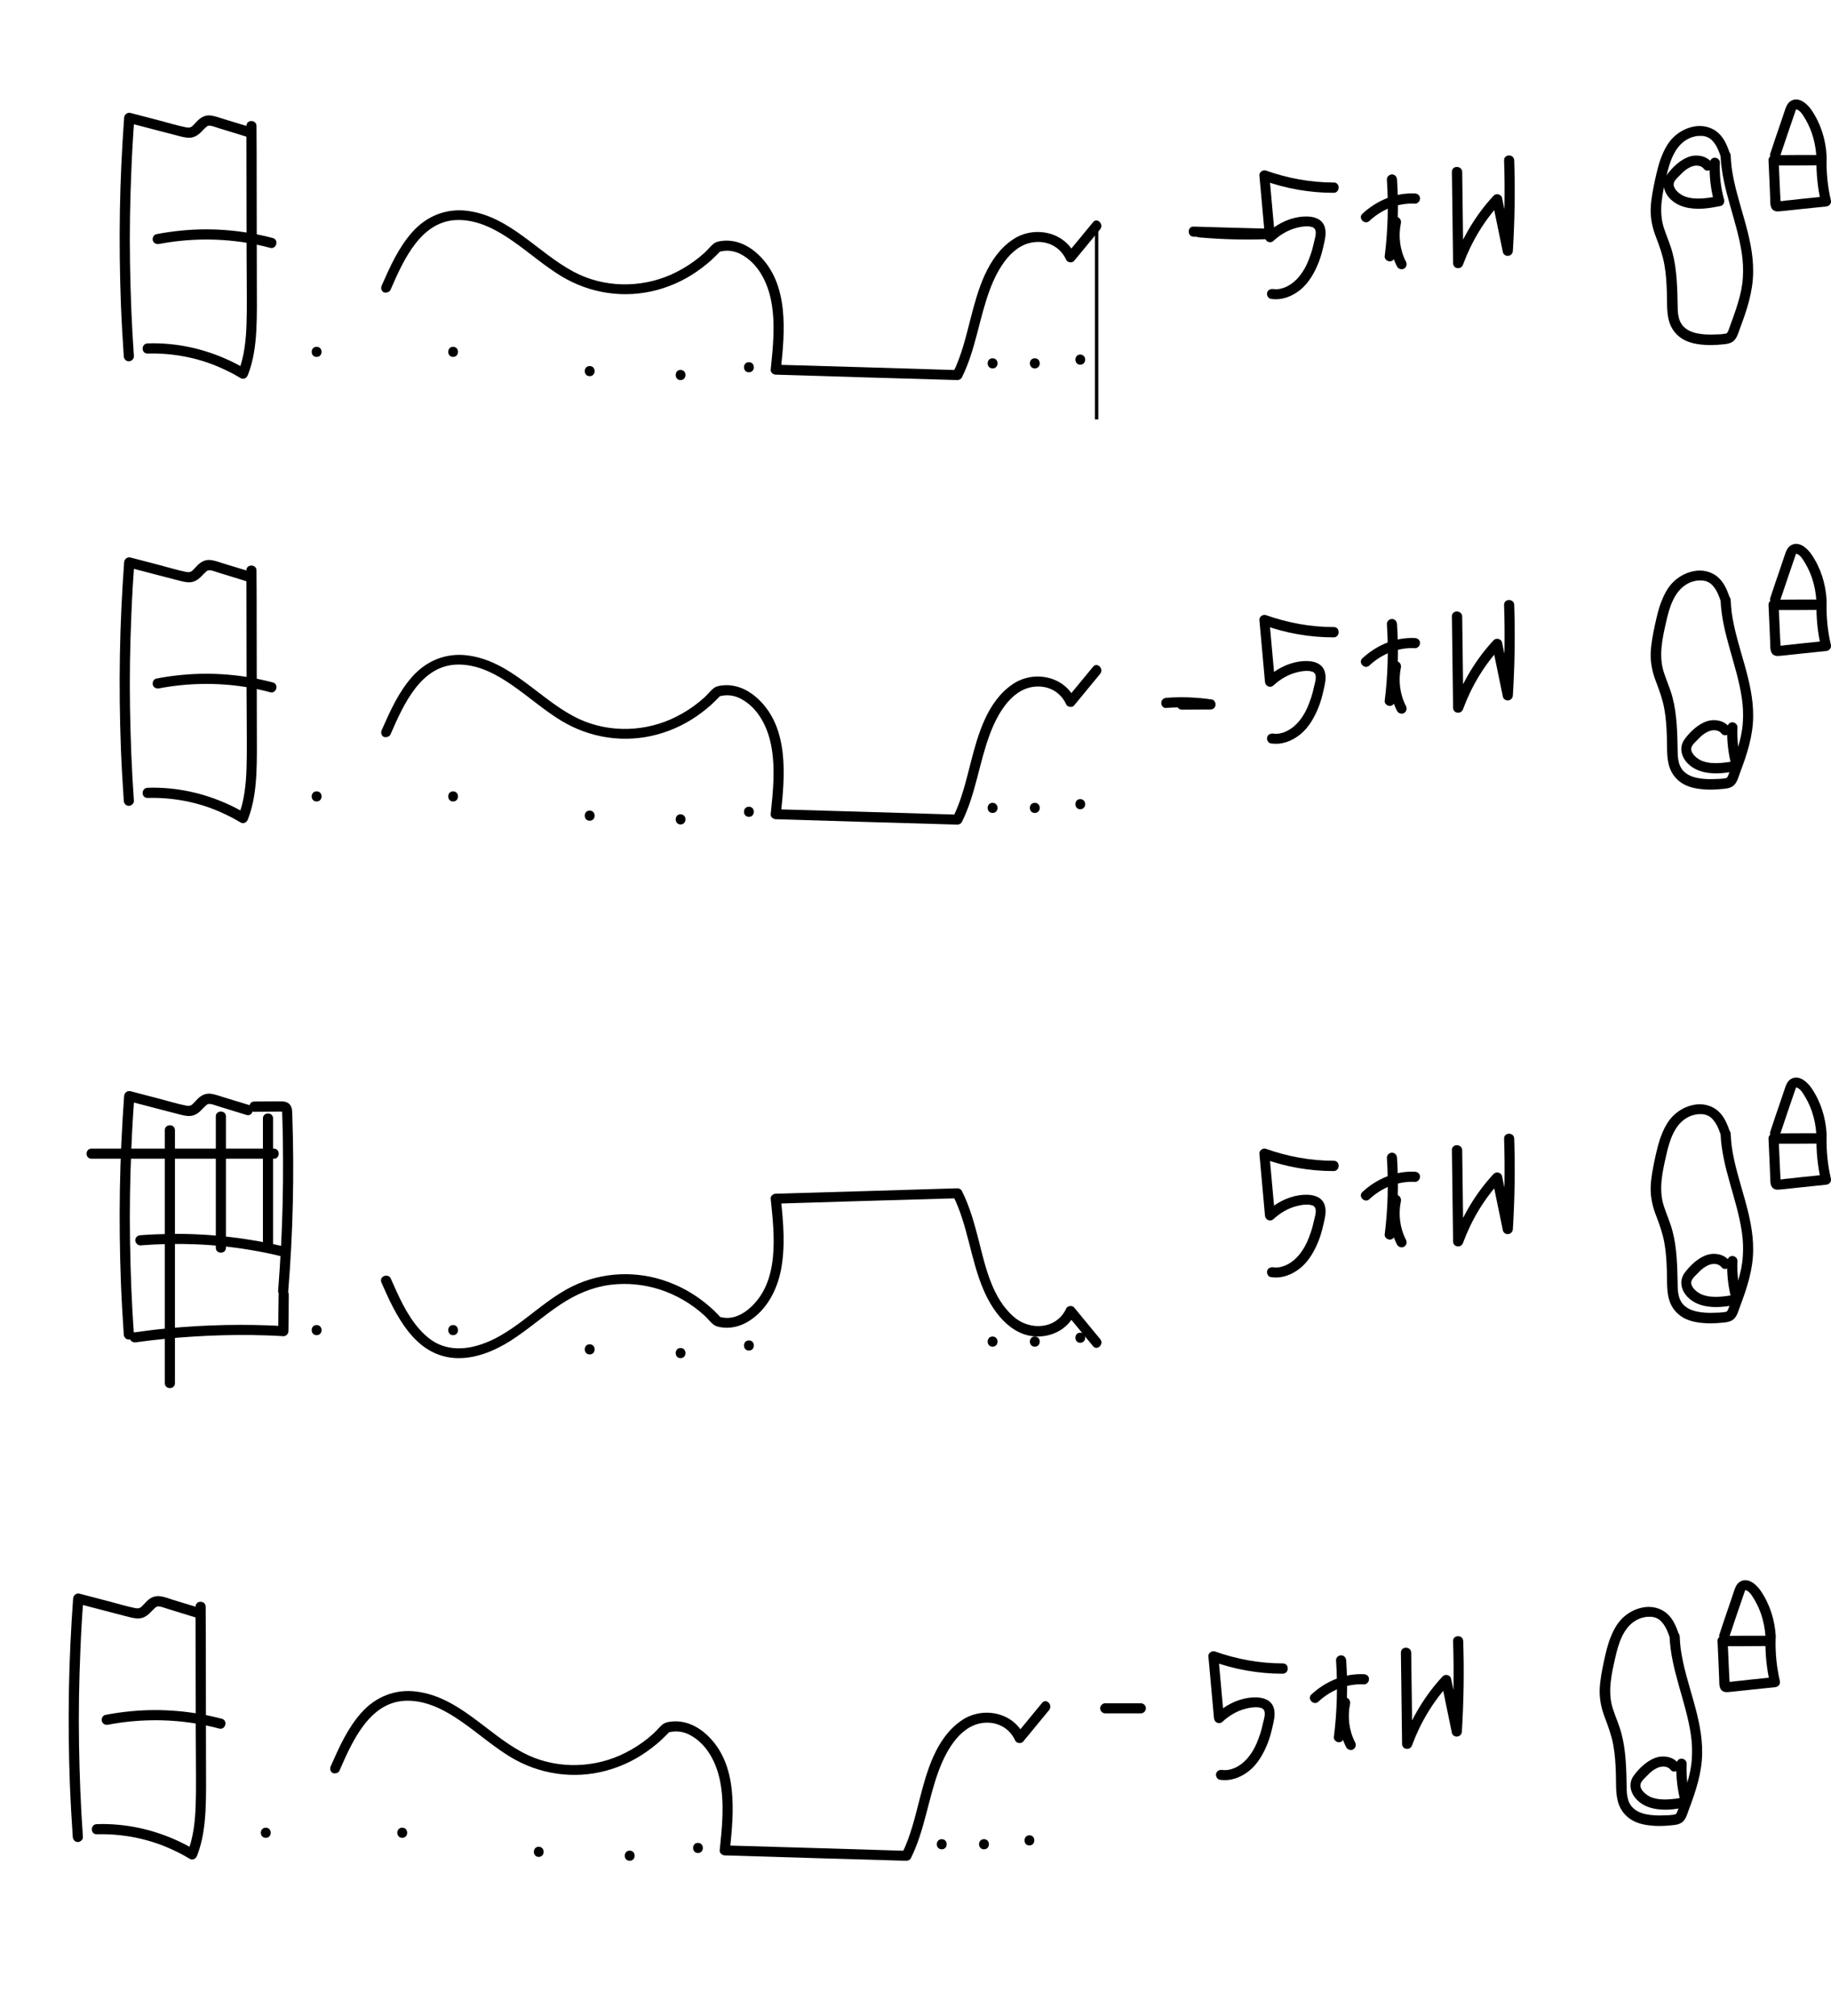 <?xml version="1.0" encoding="utf-8"?>
<!-- Generator: Adobe Illustrator 27.5.0, SVG Export Plug-In . SVG Version: 6.00 Build 0)  -->
<svg version="1.1" id="Layer_1" xmlns="http://www.w3.org/2000/svg" xmlns:xlink="http://www.w3.org/1999/xlink" x="0px" y="0px"
	 width="1084.3px" height="1194.1px" viewBox="0 0 1084.3 1194.1" style="enable-background:new 0 0 1084.3 1194.1;"
	 xml:space="preserve">
<style type="text/css">
	.st0{fill:none;stroke:#000000;stroke-width:2;stroke-miterlimit:10;}
</style>
<g>
	<g>
		<g>
			<path d="M147.6,75.1c-5-1.5-10.1-3.1-15.1-4.6c-2.5-0.8-5-1.7-7.6-2.1c-2.6-0.3-4.8,0.5-6.8,2.1c-1.4,1.1-2.5,2.6-3.8,3.8
				c-0.5,0.5-0.7,0.7-1.3,1c-0.9,0.4-2,0.3-2.9,0.1c-5.1-1-10.2-2.6-15.2-3.9C89,70,83.2,68.4,77.3,66.9c-2-0.5-3.7,1-3.8,2.9
				c-1.3,18.3-2.2,36.6-2.5,55s-0.1,36.9,0.6,55.3c0.4,10.3,1,20.6,1.7,30.9c0.1,1.6,1.3,3,3,3c1.5,0,3.1-1.4,3-3
				c-1.3-18.3-2-36.6-2.3-55s0-36.9,0.8-55.3c0.4-10.3,1-20.6,1.8-30.9c-1.3,1-2.5,1.9-3.8,2.9c10.4,2.7,20.7,5.4,31.1,8.1
				c2.5,0.6,5.1,1.2,7.6,0.4c2-0.6,3.7-2,5.1-3.5c0.6-0.6,1.1-1.2,1.8-1.8c0.3-0.3,0.6-0.6,1-0.9c-0.3,0.2,0.8-0.5,0.6-0.4
				c1.5-0.6,4.2,0.6,5.9,1.1c5.7,1.8,11.5,3.5,17.2,5.3C149.7,82,151.3,76.2,147.6,75.1L147.6,75.1z"/>
		</g>
	</g>
	<g>
		<g>
			<path d="M145.9,74.6c0,19.6,0.1,39.2,0.1,58.9c0,9.8,0,19.6,0.1,29.4c0,9.5,0.2,19-0.1,28.6c-0.3,9.8-1.3,19.7-4.9,28.9
				c1.5-0.6,2.9-1.2,4.4-1.8c-13.7-8.1-29.1-13.3-45-14.8c-4.4-0.4-8.7-0.6-13.1-0.4c-3.9,0.1-3.9,6.1,0,6
				c14.8-0.4,29.7,2.4,43.2,8.4c4.1,1.8,8,3.8,11.8,6.1c1.8,1.1,3.7,0,4.4-1.8c3.3-8.4,4.5-17.5,5-26.4c0.5-9.4,0.3-18.8,0.3-28.2
				c0-19.8-0.1-39.6-0.1-59.4c0-11.1,0-22.3-0.1-33.4C151.9,70.7,145.9,70.7,145.9,74.6L145.9,74.6z"/>
		</g>
	</g>
	<g>
		<g>
			<path d="M94.2,144.5c16.9-3.2,34.4-3.5,51.3-0.8c4.9,0.8,9.7,1.8,14.5,3.1c3.7,1,5.3-4.8,1.6-5.8c-17.4-4.6-35.6-6.2-53.6-4.5
				c-5.2,0.5-10.3,1.2-15.4,2.2c-1.6,0.3-2.5,2.2-2.1,3.7C90.9,144,92.6,144.8,94.2,144.5L94.2,144.5z"/>
		</g>
	</g>
</g>
<g>
	<g>
		<path d="M231.2,171.8c7.7-17.6,18.2-42,41-41.5c11.5,0.2,22,5.9,31.2,12.3c9.7,6.7,18.6,14.6,28.7,20.8
			c17.2,10.5,37.7,13.6,57.2,8.3c9.6-2.6,18.6-7.1,26.4-13.1c1.9-1.4,3.7-2.9,5.5-4.5c0.9-0.9,1.9-1.8,2.8-2.7
			c0.5-0.5,0.9-0.9,1.4-1.4c0.3-0.3,0.6-0.6,0.9-1c-0.5,0.2-0.5,0.2,0.2,0c4.1-1,8.1-0.5,11.9,1.4c10.4,5.3,16,16.5,18.2,27.4
			c2.7,13.5,1.2,27.6-0.2,41.1c-0.2,1.6,1.5,3,3,3c35.9,1.1,71.7,2.2,107.6,3.2c1,0,2.1-0.6,2.6-1.5c8.2-16.5,10.2-35,16.6-52.1
			c4.7-12.5,13.6-28.4,28.9-28.2c7.2,0.1,13.3,4,16.3,10.6c0.8,1.7,3.6,2,4.7,0.6c5.1-6.2,10.3-12.5,15.4-18.7
			c2.4-3-1.8-7.2-4.2-4.2c-5.1,6.2-10.3,12.5-15.4,18.7c1.6,0.2,3.1,0.4,4.7,0.6c-6.4-13.9-24.5-17.3-36.7-9.1
			c-15.3,10.2-20.8,30-25.1,46.8c-2.8,10.9-5.4,22-10.4,32.1c0.9-0.5,1.7-1,2.6-1.5c-35.9-1.1-71.7-2.2-107.6-3.2c1,1,2,2,3,3
			c2.4-22.7,5-50.9-13.3-68.2c-3.5-3.3-7.8-6.1-12.5-7.4c-2.1-0.6-4.4-0.9-6.6-0.9c-2.3,0.1-5.6,0.3-7.5,1.9s-3.6,3.8-5.5,5.5
			c-2,1.8-4.1,3.5-6.3,5.1c-4.2,3-8.7,5.6-13.4,7.7c-18.4,8.1-40,7.7-57.7-1.8c-21.2-11.3-37.6-32.7-62.6-36
			c-12.6-1.7-24.3,3-32.7,12.4c-8.2,9.1-13.3,20.6-18.2,31.7c-0.7,1.5-0.4,3.2,1.1,4.1C228.3,173.6,230.5,173.2,231.2,171.8
			L231.2,171.8z"/>
	</g>
</g>
<g>
	<g>
		<path d="M639.7,216c3.9,0,3.9-6,0-6C635.9,210,635.9,216,639.7,216L639.7,216z"/>
	</g>
</g>
<g>
	<g>
		<path d="M612.8,218.2c3.9,0,3.9-6,0-6S608.9,218.2,612.8,218.2L612.8,218.2z"/>
	</g>
</g>
<g>
	<g>
		<path d="M587.8,218.2c3.9,0,3.9-6,0-6S583.9,218.2,587.8,218.2L587.8,218.2z"/>
	</g>
</g>
<g>
	<g>
		<path d="M443.5,220.5c3.9,0,3.9-6,0-6S439.6,220.5,443.5,220.5L443.5,220.5z"/>
	</g>
</g>
<g>
	<g>
		<path d="M403,225.1c3.9,0,3.9-6,0-6C399.2,219.1,399.2,225.1,403,225.1L403,225.1z"/>
	</g>
</g>
<g>
	<g>
		<path d="M349.2,222.8c3.9,0,3.9-6,0-6S345.3,222.8,349.2,222.8L349.2,222.8z"/>
	</g>
</g>
<g>
	<g>
		<path d="M268.3,211.4c3.9,0,3.9-6,0-6C264.5,205.4,264.5,211.4,268.3,211.4L268.3,211.4z"/>
	</g>
</g>
<g>
	<g>
		<path d="M187.5,211.4c3.9,0,3.9-6,0-6S183.6,211.4,187.5,211.4L187.5,211.4z"/>
	</g>
</g>
<g>
	<g>
		<path d="M789.9,108.1c-13.8,0-27.3-2.5-40.3-7.1c-1.7-0.6-4,1-3.8,2.9c1.1,12.2,2.2,24.4,3.3,36.6c0.2,2.6,3.1,4,5.1,2.1
			c3.9-3.6,8.6-6.4,13.8-7.7c2.3-0.6,4.8-1,7.2-0.8c0.3,0,0.4,0,1,0.2c0.3,0.1,0.5,0.1,0.8,0.2c0.6,0.2,0.3,0.1,0.2,0
			c0.3,0.1,0.6,0.3,0.8,0.5c0,0,0.4,0.3,0.1,0.1c0.4,0.3,0.6,0.6,0.7,0.8c1,2.2-0.2,5.5-0.7,7.7c-0.6,2.8-1.3,5.5-2.3,8.1
			c-1.7,5-4.2,9.9-7.9,13.7c-3.6,3.7-8.8,6.5-13.8,5.8c-1.6-0.2-3.2,0.4-3.7,2.1c-0.4,1.4,0.5,3.4,2.1,3.7c6.5,1,12.5-1.3,17.6-5.4
			c5.1-4.2,8.4-10.2,10.8-16.2c1.2-3.1,2.1-6.3,2.8-9.5c0.8-3.4,1.8-7.2,1-10.7c-1.6-7-9.4-7.5-15.2-6.7c-7.4,1.1-14.2,4.8-19.6,9.9
			c1.7,0.7,3.4,1.4,5.1,2.1c-1.1-12.2-2.2-24.4-3.3-36.6c-1.3,1-2.5,1.9-3.8,2.9c13.4,4.9,27.6,7.4,41.9,7.4
			C793.7,114.1,793.7,108.1,789.9,108.1L789.9,108.1z"/>
	</g>
</g>
<g>
	<g>
		<path d="M821.3,106.3c1,15.2,0.6,30.4-1.3,45.5c-0.2,1.6,1.5,3,3,3c1.8,0,2.8-1.4,3-3c1.9-15.1,2.3-30.3,1.3-45.5
			c-0.1-1.6-1.3-3-3-3C822.8,103.3,821.2,104.7,821.3,106.3L821.3,106.3z"/>
	</g>
</g>
<g>
	<g>
		<path d="M823.8,130.6c-2,9.2-0.8,19,3.6,27.4c0.8,1.4,2.8,1.9,4.1,1.1c1.5-0.9,1.8-2.7,1.1-4.1c-3.6-6.9-4.6-15.2-3-22.8
			c0.3-1.6-0.5-3.2-2.1-3.7C826,128.1,824.1,129,823.8,130.6L823.8,130.6z"/>
	</g>
</g>
<g>
	<g>
		<path d="M838,114.6c-11.6-0.6-22.8,4.2-31.2,12c-2.8,2.6,1.4,6.9,4.2,4.2c7.3-6.8,16.9-10.7,26.9-10.2c1.6,0.1,3-1.4,3-3
			C841,115.9,839.6,114.7,838,114.6L838,114.6z"/>
	</g>
</g>
<g>
	<g>
		<path d="M859.8,101.8c0.2,18,0.5,36.1,0.7,54.1c0,1.5,1.1,2.8,2.6,2.9c1.6,0.2,2.8-0.7,3.3-2.1c5-13.5,12.5-26.1,22.3-36.6
			c-1.7-0.4-3.3-0.9-5-1.3c2.1,10.2,4.2,20.4,6.3,30.6c0.3,1.4,1.9,2.4,3.3,2.1c1.5-0.2,2.5-1.4,2.6-2.9c1.1-17.8,1.4-35.7,0.8-53.6
			c-0.1-3.9-6.1-3.9-6,0c0.6,17.9,0.3,35.7-0.8,53.6c2-0.3,3.9-0.5,5.9-0.8c-2.1-10.2-4.2-20.4-6.3-30.6c-0.5-2.2-3.5-2.9-5-1.3
			c-10.5,11.3-18.5,24.8-23.8,39.2c2,0.3,3.9,0.5,5.9,0.8c-0.2-18-0.5-36.1-0.7-54.1C865.7,97.9,859.7,97.9,859.8,101.8L859.8,101.8
			z"/>
	</g>
</g>
<g>
	<g>
		<path d="M1024.7,91.7c-1.6-4.7-3.4-9.7-7.3-13.1c-3.4-3-8-4.3-12.5-3.9c-4.7,0.5-9,2.4-12.7,5.5c-3.8,3.2-6.3,7.6-8.1,12.2
			c-1.9,4.5-2.9,9.3-4,14.1c-1.2,5.7-2.4,11.5-2.6,17.4c-0.1,5.8,1.1,11.3,3.2,16.6c2,5.3,3.9,10.5,4.9,16.1
			c1,5.4,1.3,10.9,1.5,16.4s-0.2,11.2,1.1,16.5c1.1,4.5,3.7,8.3,7.6,10.9c3.5,2.3,7.7,3.3,11.8,3.7c4.1,0.5,8.2,0.3,12.2-0.1
			c2.6-0.2,5.4-0.5,7.3-2.5c1.8-2,2.5-4.9,3.4-7.3c4-10.6,7.6-21.5,7.7-33c0.3-21.3-9.8-40.8-12.7-61.7c-0.3-2.5-0.5-4.9-0.6-7.4
			c-0.1-1.6-1.3-3-3-3c-1.6,0-3.1,1.4-3,3c0.8,20,9.7,38.4,12.6,58.1c0.7,4.7,0.9,9.5,0.6,14.2c-0.3,5.1-1.4,10.1-2.9,15
			c-1.5,5.1-3.4,10.1-5.2,15.1c-0.4,0.9-0.6,1.8-1.1,2.5c-0.3,0.5-0.8,0.6-1.6,0.7c-1.9,0.3-3.8,0.4-5.7,0.4
			c-3.8,0.2-7.4,0-10.8-0.7c-3.4-0.8-6.1-2-8.3-4.5c-0.4-0.5-0.8-1-1.2-1.8c-0.5-0.9-0.9-1.9-1.1-2.9c-0.6-2.2-0.7-4.5-0.7-6.8
			c-0.1-5.3-0.2-10.5-0.6-15.8c-0.4-5.4-1.1-10.8-2.5-16c-1.3-5-3.5-9.7-5.1-14.7c-3.2-10-0.8-20.4,1.5-30.4
			c1.8-8,4.6-17.3,11.9-21.7c1.7-1,3.1-1.6,5.1-2c1-0.2,1.2-0.3,2.2-0.3c0.4,0,0.9,0,1.3,0c0.2,0,0.4,0,0.7,0c0.1,0,0.7,0.1,0.4,0
			c1.9,0.3,3.3,0.8,4.8,2c1.4,1.2,2.6,2.9,3.5,4.6c1,1.9,1.7,3.9,2.4,5.9c0.5,1.5,2.1,2.5,3.7,2.1
			C1024.1,95,1025.2,93.3,1024.7,91.7L1024.7,91.7z"/>
	</g>
</g>
<g>
	<g>
		<path d="M1013.4,96c-3-3.9-9-4.7-13.4-3.1c-5.1,1.9-9.5,6.1-12.7,10.4c-3.7,4.9-2,11,2.2,14.9c3.6,3.4,8.3,4.9,13.2,5.3
			c5.4,0.5,10.9-0.4,16.2-1.5c1.6-0.3,2.5-2.2,2.1-3.7c-2-7.2-2.8-14.5-2.5-21.9c0.1-1.6-1.4-3-3-3c-1.7,0-2.9,1.4-3,3
			c-0.4,7.9,0.6,15.9,2.7,23.5c0.7-1.2,1.4-2.5,2.1-3.7c-3.8,0.8-7.3,1.3-11.2,1.4c-1.8,0-3.7-0.1-5.2-0.4c-1.9-0.4-3.4-0.8-4.9-1.7
			c-2.3-1.3-5.9-4.5-4.6-7.6c0.7-1.7,2.5-3.1,3.7-4.4c1.4-1.5,2.9-2.9,4.7-3.9c1.8-1.1,3.5-1.6,5.3-1.5c1.6,0.1,2.9,0.6,4.1,2.1
			c1,1.3,3.2,1,4.2,0C1014.6,99,1014.4,97.3,1013.4,96L1013.4,96z"/>
	</g>
</g>
<g>
	<g>
		<path d="M1077.5,91.8c-9.1,0-18.1,0-27.2,0.1c-1.6,0-3.1,1.4-3,3c0.2,5.2,0.5,10.3,0.7,15.5c0.1,2.5,0.2,5,0.3,7.5
			c0.1,2.5-0.2,5.8,2.6,7c1.2,0.5,2.4,0.3,3.6,0.2c1.3-0.1,2.6-0.3,4-0.4c2.5-0.3,5-0.5,7.4-0.8c5.1-0.5,10.3-1.1,15.4-1.6
			c2-0.2,3.4-1.7,2.9-3.8c-1.9-8.1-2.7-16.4-2.5-24.8c0.1-3.9-5.9-3.9-6,0c-0.2,8.9,0.7,17.7,2.7,26.4c1-1.3,1.9-2.5,2.9-3.8
			c-4.9,0.5-9.8,1-14.6,1.5c-2.4,0.3-4.8,0.5-7.2,0.8c-1.2,0.1-2.3,0.2-3.5,0.4c-0.7,0.1-1.3,0.1-2,0.2c-0.3,0-0.7,0.1-1,0.1
			c-0.5,0-0.4,0.1,0.3,0.2c0.4,0.4,0.7,0.7,1.1,1.1c0,0.1,0,0.3,0.1,0.4c0-0.3,0-0.7,0-1c0-0.5,0-1-0.1-1.5
			c-0.1-1.2-0.1-2.3-0.2-3.5c-0.1-2.2-0.2-4.3-0.3-6.5c-0.2-4.5-0.4-9-0.6-13.5c-1,1-2,2-3,3c9.1,0,18.1,0,27.2-0.1
			C1081.3,97.8,1081.3,91.8,1077.5,91.8L1077.5,91.8z"/>
	</g>
</g>
<g>
	<g>
		<path d="M1081.7,92.4c-0.5-9.7-3.5-19.3-9-27.3c-2.5-3.6-7.3-8-12-5.4c-2.3,1.3-3.1,3.8-3.9,6.2c-0.9,2.6-1.7,5.1-2.6,7.7
			c-2,5.8-4,11.7-5.9,17.5c-0.5,1.5,0.6,3.3,2.1,3.7c1.6,0.5,3.2-0.6,3.7-2.1c3-8.9,6-17.9,9.1-26.8c0.1-0.4,0.2-0.5,0.3-0.8
			c0.2-0.4,0.1-0.3,0-0.2c0,0.1,0.3-0.2,0.1-0.1c-0.2,0.1,0.1,0,0.2,0c-0.5-0.2,0.7,0.2,0.4,0.1c1.5,0.6,2.6,2,3.4,3.2
			c2.2,3.3,4,6.9,5.3,10.6c1.5,4.4,2.4,8.9,2.7,13.5c0.1,1.6,1.3,3,3,3C1080.3,95.4,1081.8,94,1081.7,92.4L1081.7,92.4z"/>
	</g>
</g>
<g>
	<g>
		<path d="M147.6,338.4c-5-1.5-10.1-3.1-15.1-4.6c-2.5-0.8-5-1.7-7.6-2.1c-2.6-0.3-4.8,0.5-6.8,2.1c-1.4,1.1-2.5,2.6-3.8,3.8
			c-0.5,0.5-0.7,0.7-1.3,1c-0.9,0.4-2,0.3-2.9,0.1c-5.1-1-10.2-2.6-15.2-3.9c-5.9-1.5-11.7-3.1-17.6-4.6c-2-0.5-3.7,1-3.8,2.9
			c-1.3,18.3-2.2,36.6-2.5,55s-0.1,36.9,0.6,55.3c0.4,10.3,1,20.6,1.7,30.9c0.1,1.6,1.3,3,3,3c1.5,0,3.1-1.4,3-3
			c-1.3-18.3-2-36.6-2.3-55s0-36.9,0.8-55.3c0.4-10.3,1-20.6,1.8-30.9c-1.3,1-2.5,1.9-3.8,2.9c10.4,2.7,20.7,5.4,31.1,8.1
			c2.5,0.6,5.1,1.2,7.6,0.4c2-0.6,3.7-2,5.1-3.5c0.6-0.6,1.1-1.2,1.8-1.8c0.3-0.3,0.6-0.6,1-0.9c-0.3,0.2,0.8-0.5,0.6-0.4
			c1.5-0.6,4.2,0.6,5.9,1.1c5.7,1.8,11.5,3.5,17.2,5.3C149.7,345.3,151.3,339.5,147.6,338.4L147.6,338.4z"/>
	</g>
</g>
<g>
	<g>
		<path d="M145.9,337.8c0,19.6,0.1,39.2,0.1,58.9c0,9.8,0,19.6,0.1,29.4c0,9.5,0.2,19-0.1,28.6c-0.3,9.8-1.3,19.7-4.9,28.9
			c1.5-0.6,2.9-1.2,4.4-1.8c-13.7-8.1-29.1-13.3-45-14.8c-4.4-0.4-8.7-0.6-13.1-0.4c-3.9,0.1-3.9,6.1,0,6
			c14.8-0.4,29.7,2.4,43.2,8.4c4.1,1.8,8,3.8,11.8,6.1c1.8,1.1,3.7,0,4.4-1.8c3.3-8.4,4.5-17.5,5-26.4c0.5-9.4,0.3-18.8,0.3-28.2
			c0-19.8-0.1-39.6-0.1-59.4c0-11.1,0-22.3-0.1-33.4C151.9,334,145.9,334,145.9,337.8L145.9,337.8z"/>
	</g>
</g>
<g>
	<g>
		<path d="M94.2,407.7c16.9-3.2,34.4-3.5,51.3-0.8c4.9,0.8,9.7,1.8,14.5,3.1c3.7,1,5.3-4.8,1.6-5.8c-17.4-4.6-35.6-6.2-53.6-4.5
			c-5.2,0.5-10.3,1.2-15.4,2.2c-1.6,0.3-2.5,2.2-2.1,3.7C90.9,407.3,92.6,408,94.2,407.7L94.2,407.7z"/>
	</g>
</g>
<g>
	<g>
		<path d="M231.2,435.1c7.7-17.6,18.2-42,41-41.5c11.5,0.2,22,5.9,31.2,12.3c9.7,6.7,18.6,14.6,28.7,20.8
			c17.2,10.5,37.7,13.6,57.2,8.3c9.6-2.6,18.6-7.1,26.4-13.1c1.9-1.4,3.7-2.9,5.5-4.5c0.9-0.9,1.9-1.8,2.8-2.7
			c0.5-0.5,0.9-0.9,1.4-1.4c0.3-0.3,0.6-0.6,0.9-1c-0.5,0.2-0.5,0.2,0.2,0c4.1-1,8.1-0.5,11.9,1.4c10.4,5.3,16,16.5,18.2,27.4
			c2.7,13.5,1.2,27.6-0.2,41.1c-0.2,1.6,1.5,3,3,3c35.9,1.1,71.7,2.2,107.6,3.2c1,0,2.1-0.6,2.6-1.5c8.2-16.5,10.2-35,16.6-52.1
			c4.7-12.5,13.6-28.4,28.9-28.2c7.2,0.1,13.3,4,16.3,10.6c0.8,1.7,3.6,2,4.7,0.6c5.1-6.2,10.3-12.5,15.4-18.7
			c2.4-3-1.8-7.2-4.2-4.2c-5.1,6.2-10.3,12.5-15.4,18.7c1.6,0.2,3.1,0.4,4.7,0.6c-6.4-13.9-24.5-17.3-36.7-9.1
			c-15.3,10.2-20.8,30-25.1,46.8c-2.8,10.9-5.4,22-10.4,32.1c0.9-0.5,1.7-1,2.6-1.5c-35.9-1.1-71.7-2.2-107.6-3.2c1,1,2,2,3,3
			c2.4-22.7,5-50.9-13.3-68.2c-3.5-3.3-7.8-6.1-12.5-7.4c-2.1-0.6-4.4-0.9-6.6-0.9c-2.3,0.1-5.6,0.3-7.5,1.9
			c-1.9,1.6-3.6,3.8-5.5,5.5c-2,1.8-4.1,3.5-6.3,5.1c-4.2,3-8.7,5.6-13.4,7.7c-18.4,8.1-40,7.7-57.7-1.8
			c-21.2-11.3-37.6-32.7-62.6-36c-12.6-1.7-24.3,3-32.7,12.4c-8.2,9.1-13.3,20.6-18.2,31.7c-0.7,1.5-0.4,3.2,1.1,4.1
			C228.3,436.9,230.5,436.5,231.2,435.1L231.2,435.1z"/>
	</g>
</g>
<g>
	<g>
		<path d="M639.7,479.3c3.9,0,3.9-6,0-6C635.9,473.3,635.9,479.3,639.7,479.3L639.7,479.3z"/>
	</g>
</g>
<g>
	<g>
		<path d="M612.8,481.5c3.9,0,3.9-6,0-6S608.9,481.5,612.8,481.5L612.8,481.5z"/>
	</g>
</g>
<g>
	<g>
		<path d="M587.8,481.5c3.9,0,3.9-6,0-6S583.9,481.5,587.8,481.5L587.8,481.5z"/>
	</g>
</g>
<g>
	<g>
		<path d="M443.5,483.8c3.9,0,3.9-6,0-6S439.6,483.8,443.5,483.8L443.5,483.8z"/>
	</g>
</g>
<g>
	<g>
		<path d="M403,488.3c3.9,0,3.9-6,0-6C399.2,482.3,399.2,488.3,403,488.3L403,488.3z"/>
	</g>
</g>
<g>
	<g>
		<path d="M349.2,486.1c3.9,0,3.9-6,0-6S345.3,486.1,349.2,486.1L349.2,486.1z"/>
	</g>
</g>
<g>
	<g>
		<path d="M268.3,474.7c3.9,0,3.9-6,0-6C264.5,468.7,264.5,474.7,268.3,474.7L268.3,474.7z"/>
	</g>
</g>
<g>
	<g>
		<path d="M187.5,474.7c3.9,0,3.9-6,0-6S183.6,474.7,187.5,474.7L187.5,474.7z"/>
	</g>
</g>
<g>
	<g>
		<path d="M789.9,371.4c-13.8,0-27.3-2.5-40.3-7.1c-1.7-0.6-4,1-3.8,2.9c1.1,12.2,2.2,24.4,3.3,36.6c0.2,2.6,3.1,4,5.1,2.1
			c3.9-3.6,8.6-6.4,13.8-7.7c2.3-0.6,4.8-1,7.2-0.8c0.3,0,0.4,0,1,0.2c0.3,0.1,0.5,0.1,0.8,0.2c0.6,0.2,0.3,0.1,0.2,0
			c0.3,0.1,0.6,0.3,0.8,0.5c0,0,0.4,0.3,0.1,0.1c0.4,0.3,0.6,0.6,0.7,0.8c1,2.2-0.2,5.5-0.7,7.7c-0.6,2.8-1.3,5.5-2.3,8.1
			c-1.7,5-4.2,9.9-7.9,13.7c-3.6,3.7-8.8,6.5-13.8,5.8c-1.6-0.2-3.2,0.4-3.7,2.1c-0.4,1.4,0.5,3.4,2.1,3.7c6.5,1,12.5-1.3,17.6-5.4
			c5.1-4.2,8.4-10.2,10.8-16.2c1.2-3.1,2.1-6.3,2.8-9.5c0.8-3.4,1.8-7.2,1-10.7c-1.6-7-9.4-7.5-15.2-6.7c-7.4,1.1-14.2,4.8-19.6,9.9
			c1.7,0.7,3.4,1.4,5.1,2.1c-1.1-12.2-2.2-24.4-3.3-36.6c-1.3,1-2.5,1.9-3.8,2.9c13.4,4.9,27.6,7.4,41.9,7.4
			C793.7,377.4,793.7,371.4,789.9,371.4L789.9,371.4z"/>
	</g>
</g>
<g>
	<g>
		<path d="M821.3,369.6c1,15.2,0.6,30.4-1.3,45.5c-0.2,1.6,1.5,3,3,3c1.8,0,2.8-1.4,3-3c1.9-15.1,2.3-30.3,1.3-45.5
			c-0.1-1.6-1.3-3-3-3C822.8,366.6,821.2,368,821.3,369.6L821.3,369.6z"/>
	</g>
</g>
<g>
	<g>
		<path d="M823.8,393.8c-2,9.2-0.8,19,3.6,27.4c0.8,1.4,2.8,1.9,4.1,1.1c1.5-0.9,1.8-2.7,1.1-4.1c-3.6-6.9-4.6-15.2-3-22.8
			c0.3-1.6-0.5-3.2-2.1-3.7C826,391.3,824.1,392.3,823.8,393.8L823.8,393.8z"/>
	</g>
</g>
<g>
	<g>
		<path d="M838,377.9c-11.6-0.6-22.8,4.2-31.2,12c-2.8,2.6,1.4,6.9,4.2,4.2c7.3-6.8,16.9-10.7,26.9-10.2c1.6,0.1,3-1.4,3-3
			C841,379.2,839.6,378,838,377.9L838,377.9z"/>
	</g>
</g>
<g>
	<g>
		<path d="M859.8,365.1c0.2,18,0.5,36.1,0.7,54.1c0,1.5,1.1,2.8,2.6,2.9c1.6,0.2,2.8-0.7,3.3-2.1c5-13.5,12.5-26.1,22.3-36.6
			c-1.7-0.4-3.3-0.9-5-1.3c2.1,10.2,4.2,20.4,6.3,30.6c0.3,1.4,1.9,2.4,3.3,2.1c1.5-0.2,2.5-1.4,2.6-2.9c1.1-17.8,1.4-35.7,0.8-53.6
			c-0.1-3.9-6.1-3.9-6,0c0.6,17.9,0.3,35.7-0.8,53.6c2-0.3,3.9-0.5,5.9-0.8c-2.1-10.2-4.2-20.4-6.3-30.6c-0.5-2.2-3.5-2.9-5-1.3
			C874,390.5,866,404,860.7,418.4c2,0.3,3.9,0.5,5.9,0.8c-0.2-18-0.5-36.1-0.7-54.1C865.7,361.2,859.7,361.2,859.8,365.1
			L859.8,365.1z"/>
	</g>
</g>
<g>
	<g>
		<path d="M1024.7,355c-1.6-4.7-3.4-9.7-7.3-13.1c-3.4-3-8-4.3-12.5-3.9c-4.7,0.5-9,2.4-12.7,5.5c-3.8,3.2-6.3,7.6-8.1,12.2
			c-1.9,4.5-2.9,9.3-4,14.1c-1.2,5.7-2.4,11.5-2.6,17.4c-0.1,5.8,1.1,11.3,3.2,16.6c2,5.3,3.9,10.5,4.9,16.1
			c1,5.4,1.3,10.9,1.5,16.4s-0.2,11.2,1.1,16.5c1.1,4.5,3.7,8.3,7.6,10.9c3.5,2.3,7.7,3.3,11.8,3.7c4.1,0.5,8.2,0.3,12.2-0.1
			c2.6-0.2,5.4-0.5,7.3-2.5c1.8-2,2.5-4.9,3.4-7.3c4-10.6,7.6-21.5,7.7-33c0.3-21.3-9.8-40.8-12.7-61.7c-0.3-2.5-0.5-4.9-0.6-7.4
			c-0.1-1.6-1.3-3-3-3c-1.6,0-3.1,1.4-3,3c0.8,20,9.7,38.4,12.6,58.1c0.7,4.7,0.9,9.5,0.6,14.2c-0.3,5.1-1.4,10.1-2.9,15
			c-1.5,5.1-3.4,10.1-5.2,15.1c-0.4,0.9-0.6,1.8-1.1,2.5c-0.3,0.5-0.8,0.6-1.6,0.7c-1.9,0.3-3.8,0.4-5.7,0.4
			c-3.8,0.2-7.4,0-10.8-0.7c-3.4-0.8-6.1-2-8.3-4.5c-0.4-0.5-0.8-1-1.2-1.8c-0.5-0.9-0.9-1.9-1.1-2.9c-0.6-2.2-0.7-4.5-0.7-6.8
			c-0.1-5.3-0.2-10.5-0.6-15.8c-0.4-5.4-1.1-10.8-2.5-16c-1.3-5-3.5-9.7-5.1-14.7c-3.2-10-0.8-20.4,1.5-30.4
			c1.8-8,4.6-17.3,11.9-21.7c1.7-1,3.1-1.6,5.1-2c1-0.2,1.2-0.3,2.2-0.3c0.4,0,0.9,0,1.3,0c0.2,0,0.4,0,0.7,0c0.1,0,0.7,0.1,0.4,0
			c1.9,0.3,3.3,0.8,4.8,2c1.4,1.2,2.6,2.9,3.5,4.6c1,1.9,1.7,3.9,2.4,5.9c0.5,1.5,2.1,2.5,3.7,2.1
			C1024.1,358.3,1025.2,356.5,1024.7,355L1024.7,355z"/>
	</g>
</g>
<g>
	<g>
		<path d="M1023.8,430.4c-3-3.9-9-4.7-13.4-3.1c-5.1,1.9-9.5,6.1-12.7,10.4c-3.7,4.9-2,11,2.2,14.9c3.6,3.4,8.3,4.9,13.2,5.3
			c5.4,0.5,10.9-0.4,16.2-1.5c1.6-0.3,2.5-2.2,2.1-3.7c-2-7.2-2.8-14.5-2.5-21.9c0.1-1.6-1.4-3-3-3c-1.7,0-2.9,1.4-3,3
			c-0.4,7.9,0.6,15.9,2.7,23.5c0.7-1.2,1.4-2.5,2.1-3.7c-3.8,0.8-7.3,1.3-11.2,1.4c-1.8,0-3.7-0.1-5.2-0.4c-1.9-0.4-3.4-0.8-4.9-1.7
			c-2.3-1.3-5.9-4.5-4.6-7.6c0.7-1.7,2.5-3.1,3.7-4.4c1.4-1.5,2.9-2.9,4.7-3.9c1.8-1.1,3.5-1.6,5.3-1.5c1.6,0.1,2.9,0.6,4.1,2.1
			c1,1.3,3.2,1,4.2,0C1025.1,433.4,1024.8,431.7,1023.8,430.4L1023.8,430.4z"/>
	</g>
</g>
<g>
	<g>
		<path d="M1077.5,355.1c-9.1,0-18.1,0-27.2,0.1c-1.6,0-3.1,1.4-3,3c0.2,5.2,0.5,10.3,0.7,15.5c0.1,2.5,0.2,5,0.3,7.5
			c0.1,2.5-0.2,5.8,2.6,7c1.2,0.5,2.4,0.3,3.6,0.2c1.3-0.1,2.6-0.3,4-0.4c2.5-0.3,5-0.5,7.4-0.8c5.1-0.5,10.3-1.1,15.4-1.6
			c2-0.2,3.4-1.7,2.9-3.8c-1.9-8.1-2.7-16.4-2.5-24.8c0.1-3.9-5.9-3.9-6,0c-0.2,8.9,0.7,17.7,2.7,26.4c1-1.3,1.9-2.5,2.9-3.8
			c-4.9,0.5-9.8,1-14.6,1.5c-2.4,0.3-4.8,0.5-7.2,0.8c-1.2,0.1-2.3,0.2-3.5,0.4c-0.7,0.1-1.3,0.1-2,0.2c-0.3,0-0.7,0.1-1,0.1
			c-0.5,0-0.4,0.1,0.3,0.2c0.4,0.4,0.7,0.7,1.1,1.1c0,0.1,0,0.3,0.1,0.4c0-0.3,0-0.7,0-1c0-0.5,0-1-0.1-1.5
			c-0.1-1.2-0.1-2.3-0.2-3.5c-0.1-2.2-0.2-4.3-0.3-6.5c-0.2-4.5-0.4-9-0.6-13.5c-1,1-2,2-3,3c9.1,0,18.1,0,27.2-0.1
			C1081.3,361.1,1081.3,355.1,1077.5,355.1L1077.5,355.1z"/>
	</g>
</g>
<g>
	<g>
		<path d="M1081.7,355.6c-0.5-9.7-3.5-19.3-9-27.3c-2.5-3.6-7.3-8-12-5.4c-2.3,1.3-3.1,3.8-3.9,6.2c-0.9,2.6-1.7,5.1-2.6,7.7
			c-2,5.8-4,11.7-5.9,17.5c-0.5,1.5,0.6,3.3,2.1,3.7c1.6,0.5,3.2-0.6,3.7-2.1c3-8.9,6-17.9,9.1-26.8c0.1-0.4,0.2-0.5,0.3-0.8
			c0.2-0.4,0.1-0.3,0-0.2c0,0.1,0.3-0.2,0.1-0.1c-0.2,0.1,0.1,0,0.2,0c-0.5-0.2,0.7,0.2,0.4,0.1c1.5,0.6,2.6,2,3.4,3.2
			c2.2,3.3,4,6.9,5.3,10.6c1.5,4.4,2.4,8.9,2.7,13.5c0.1,1.6,1.3,3,3,3C1080.3,358.6,1081.8,357.3,1081.7,355.6L1081.7,355.6z"/>
	</g>
</g>
<g>
	<g>
		<path d="M147.6,654.5c-5-1.5-10.1-3.1-15.1-4.6c-2.5-0.8-5-1.7-7.6-2.1c-2.6-0.3-4.8,0.5-6.8,2.1c-1.4,1.1-2.5,2.6-3.8,3.8
			c-0.5,0.5-0.7,0.7-1.3,1c-0.9,0.4-2,0.3-2.9,0.1c-5.1-1-10.2-2.6-15.2-3.9c-5.9-1.5-11.7-3.1-17.6-4.6c-2-0.5-3.7,1-3.8,2.9
			c-1.3,18.3-2.2,36.6-2.5,55s-0.1,36.9,0.6,55.3c0.4,10.3,1,20.6,1.7,30.9c0.1,1.6,1.3,3,3,3c1.5,0,3.1-1.4,3-3
			c-1.3-18.3-2-36.6-2.3-55s0-36.9,0.8-55.3c0.4-10.3,1-20.6,1.8-30.9c-1.3,1-2.5,1.9-3.8,2.9c10.4,2.7,20.7,5.4,31.1,8.1
			c2.5,0.6,5.1,1.2,7.6,0.4c2-0.6,3.7-2,5.1-3.5c0.6-0.6,1.1-1.2,1.8-1.8c0.3-0.3,0.6-0.6,1-0.9c-0.3,0.2,0.8-0.5,0.6-0.4
			c1.5-0.6,4.2,0.6,5.9,1.1c5.7,1.8,11.5,3.5,17.2,5.3C149.7,661.4,151.3,655.6,147.6,654.5L147.6,654.5z"/>
	</g>
</g>
<g>
	<g>
		<path d="M226,759.9c8.3,18.9,19.3,42.5,42.8,44.4c11.8,0.9,23.6-3.9,33.4-10.1c10.4-6.6,19.6-14.9,29.9-21.7
			c8.9-5.9,18.5-10.1,29.1-11.5c9.9-1.3,20-0.3,29.4,2.7c9.7,3.1,18.8,8.4,26.4,15.3c1.9,1.7,3.5,3.9,5.5,5.5
			c1.9,1.5,5.1,1.8,7.5,1.9c4.7,0.1,9.4-1.4,13.4-3.9c10.5-6.5,16.6-18.1,19-29.9c2.8-14.1,1.5-28.6,0-42.7c-1,1-2,2-3,3
			c35.9-1.1,71.7-2.2,107.6-3.2c-0.9-0.5-1.7-1-2.6-1.5c8.8,17.6,10.3,37.8,18.1,55.9c6.1,14.2,17.9,29.3,35.1,27.3
			c8.3-1,15.5-5.7,19-13.4c-1.6,0.2-3.1,0.4-4.7,0.6c5.1,6.2,10.3,12.5,15.4,18.7c2.5,3,6.7-1.3,4.2-4.2
			c-5.1-6.2-10.3-12.5-15.4-18.7c-1.2-1.4-3.9-1.1-4.7,0.6c-5.8,12.5-21.6,13.3-31.2,4.8c-12.6-11.1-16.6-29.2-20.5-44.7
			c-2.6-10.2-5.4-20.4-10.1-29.8c-0.5-0.9-1.6-1.5-2.6-1.5c-35.9,1.1-71.7,2.2-107.6,3.2c-1.5,0-3.2,1.3-3,3
			c2.2,21.4,5.6,49.5-12.9,65.2c-3.2,2.7-7.2,4.9-11.4,5.3c-1.9,0.2-3.8,0-5.6-0.5c-0.2-0.1-0.4-0.1-0.5-0.2
			c0.5,0.2,0.5,0.1-0.1-0.4c-0.3-0.5-0.9-1-1.3-1.4c-1-1.1-2.1-2.1-3.2-3.1c-7.5-6.8-16.1-12.1-25.6-15.6
			c-18.3-6.9-39.1-6.1-56.7,2.5c-20.8,10.1-36.1,30.7-59.4,35.9c-6,1.3-12.2,1.3-18-0.8c-5.2-1.8-9.5-5.4-13.1-9.4
			c-7.8-8.7-12.6-19.9-17.3-30.5c-0.7-1.5-2.8-1.8-4.1-1.1C225.5,756.7,225.3,758.4,226,759.9L226,759.9z"/>
	</g>
</g>
<g>
	<g>
		<path d="M639.7,795.3c3.9,0,3.9-6,0-6C635.9,789.3,635.9,795.3,639.7,795.3L639.7,795.3z"/>
	</g>
</g>
<g>
	<g>
		<path d="M612.8,797.6c3.9,0,3.9-6,0-6S608.9,797.6,612.8,797.6L612.8,797.6z"/>
	</g>
</g>
<g>
	<g>
		<path d="M587.8,797.6c3.9,0,3.9-6,0-6S583.9,797.6,587.8,797.6L587.8,797.6z"/>
	</g>
</g>
<g>
	<g>
		<path d="M443.5,799.9c3.9,0,3.9-6,0-6S439.6,799.9,443.5,799.9L443.5,799.9z"/>
	</g>
</g>
<g>
	<g>
		<path d="M403,804.4c3.9,0,3.9-6,0-6C399.2,798.4,399.2,804.4,403,804.4L403,804.4z"/>
	</g>
</g>
<g>
	<g>
		<path d="M349.2,802.2c3.9,0,3.9-6,0-6S345.3,802.2,349.2,802.2L349.2,802.2z"/>
	</g>
</g>
<g>
	<g>
		<path d="M268.3,790.8c3.9,0,3.9-6,0-6C264.5,784.8,264.5,790.8,268.3,790.8L268.3,790.8z"/>
	</g>
</g>
<g>
	<g>
		<path d="M187.5,790.8c3.9,0,3.9-6,0-6S183.6,790.8,187.5,790.8L187.5,790.8z"/>
	</g>
</g>
<g>
	<g>
		<path d="M789.9,687.5c-13.8,0-27.3-2.5-40.3-7.1c-1.7-0.6-4,1-3.8,2.9c1.1,12.2,2.2,24.4,3.3,36.6c0.2,2.6,3.1,4,5.1,2.1
			c3.9-3.6,8.6-6.4,13.8-7.7c2.3-0.6,4.8-1,7.2-0.8c0.3,0,0.4,0,1,0.2c0.3,0.1,0.5,0.1,0.8,0.2c0.6,0.2,0.3,0.1,0.2,0
			c0.3,0.1,0.6,0.3,0.8,0.5c0,0,0.4,0.3,0.1,0.1c0.4,0.3,0.6,0.6,0.7,0.8c1,2.2-0.2,5.5-0.7,7.7c-0.6,2.8-1.3,5.5-2.3,8.1
			c-1.7,5-4.2,9.9-7.9,13.7c-3.6,3.7-8.8,6.5-13.8,5.8c-1.6-0.2-3.2,0.4-3.7,2.1c-0.4,1.4,0.5,3.4,2.1,3.7c6.5,1,12.5-1.3,17.6-5.4
			c5.1-4.2,8.4-10.2,10.8-16.2c1.2-3.1,2.1-6.3,2.8-9.5c0.8-3.4,1.8-7.2,1-10.7c-1.6-7-9.4-7.5-15.2-6.7c-7.4,1.1-14.2,4.8-19.6,9.9
			c1.7,0.7,3.4,1.4,5.1,2.1c-1.1-12.2-2.2-24.4-3.3-36.6c-1.3,1-2.5,1.9-3.8,2.9c13.4,4.9,27.6,7.4,41.9,7.4
			C793.7,693.5,793.7,687.5,789.9,687.5L789.9,687.5z"/>
	</g>
</g>
<g>
	<g>
		<path d="M821.3,685.7c1,15.2,0.6,30.4-1.3,45.5c-0.2,1.6,1.5,3,3,3c1.8,0,2.8-1.4,3-3c1.9-15.1,2.3-30.3,1.3-45.5
			c-0.1-1.6-1.3-3-3-3C822.8,682.7,821.2,684.1,821.3,685.7L821.3,685.7z"/>
	</g>
</g>
<g>
	<g>
		<path d="M823.8,709.9c-2,9.2-0.8,19,3.6,27.4c0.8,1.4,2.8,1.9,4.1,1.1c1.5-0.9,1.8-2.7,1.1-4.1c-3.6-6.9-4.6-15.2-3-22.8
			c0.3-1.6-0.5-3.2-2.1-3.7C826,707.4,824.1,708.3,823.8,709.9L823.8,709.9z"/>
	</g>
</g>
<g>
	<g>
		<path d="M838,694c-11.6-0.6-22.8,4.2-31.2,12c-2.8,2.6,1.4,6.9,4.2,4.2c7.3-6.8,16.9-10.7,26.9-10.2c1.6,0.1,3-1.4,3-3
			C841,695.3,839.6,694.1,838,694L838,694z"/>
	</g>
</g>
<g>
	<g>
		<path d="M859.8,681.2c0.2,18,0.5,36.1,0.7,54.1c0,1.5,1.1,2.8,2.6,2.9c1.6,0.2,2.8-0.7,3.3-2.1c5-13.5,12.5-26.1,22.3-36.6
			c-1.7-0.4-3.3-0.9-5-1.3c2.1,10.2,4.2,20.4,6.3,30.6c0.3,1.4,1.9,2.4,3.3,2.1c1.5-0.2,2.5-1.4,2.6-2.9c1.1-17.8,1.4-35.7,0.8-53.6
			c-0.1-3.9-6.1-3.9-6,0c0.6,17.9,0.3,35.7-0.8,53.6c2-0.3,3.9-0.5,5.9-0.8c-2.1-10.2-4.2-20.4-6.3-30.6c-0.5-2.2-3.5-2.9-5-1.3
			c-10.5,11.3-18.5,24.8-23.8,39.2c2,0.3,3.9,0.5,5.9,0.8c-0.2-18-0.5-36.1-0.7-54.1C865.7,677.3,859.7,677.3,859.8,681.2
			L859.8,681.2z"/>
	</g>
</g>
<g>
	<g>
		<path d="M1024.7,671.1c-1.6-4.7-3.4-9.7-7.3-13.1c-3.4-3-8-4.3-12.5-3.9c-4.7,0.5-9,2.4-12.7,5.5c-3.8,3.2-6.3,7.6-8.1,12.2
			c-1.9,4.5-2.9,9.3-4,14.1c-1.2,5.7-2.4,11.5-2.6,17.4c-0.1,5.8,1.1,11.3,3.2,16.6c2,5.3,3.9,10.5,4.9,16.1
			c1,5.4,1.3,10.9,1.5,16.4s-0.2,11.2,1.1,16.5c1.1,4.5,3.7,8.3,7.6,10.9c3.5,2.3,7.7,3.3,11.8,3.7c4.1,0.5,8.2,0.3,12.2-0.1
			c2.6-0.2,5.4-0.5,7.3-2.5c1.8-2,2.5-4.9,3.4-7.3c4-10.6,7.6-21.5,7.7-33c0.3-21.3-9.8-40.8-12.7-61.7c-0.3-2.5-0.5-4.9-0.6-7.4
			c-0.1-1.6-1.3-3-3-3c-1.6,0-3.1,1.4-3,3c0.8,20,9.7,38.4,12.6,58.1c0.7,4.7,0.9,9.5,0.6,14.2c-0.3,5.1-1.4,10.1-2.9,15
			c-1.5,5.1-3.4,10.1-5.2,15.1c-0.4,0.9-0.6,1.8-1.1,2.5c-0.3,0.5-0.8,0.6-1.6,0.7c-1.9,0.3-3.8,0.4-5.7,0.4
			c-3.8,0.2-7.4,0-10.8-0.7c-3.4-0.8-6.1-2-8.3-4.5c-0.4-0.5-0.8-1-1.2-1.8c-0.5-0.9-0.9-1.9-1.1-2.9c-0.6-2.2-0.7-4.5-0.7-6.8
			c-0.1-5.3-0.2-10.5-0.6-15.8c-0.4-5.4-1.1-10.8-2.5-16c-1.3-5-3.5-9.7-5.1-14.7c-3.2-10-0.8-20.4,1.5-30.4
			c1.8-8,4.6-17.3,11.9-21.7c1.7-1,3.1-1.6,5.1-2c1-0.2,1.2-0.3,2.2-0.3c0.4,0,0.9,0,1.3,0c0.2,0,0.4,0,0.7,0c0.1,0,0.7,0.1,0.4,0
			c1.9,0.3,3.3,0.8,4.8,2c1.4,1.2,2.6,2.9,3.5,4.6c1,1.9,1.7,3.9,2.4,5.9c0.5,1.5,2.1,2.5,3.7,2.1
			C1024.1,674.4,1025.2,672.6,1024.7,671.1L1024.7,671.1z"/>
	</g>
</g>
<g>
	<g>
		<path d="M1023.8,746.5c-3-3.9-9-4.7-13.4-3.1c-5.1,1.9-9.5,6.1-12.7,10.4c-3.7,4.9-2,11,2.2,14.9c3.6,3.4,8.3,4.9,13.2,5.3
			c5.4,0.5,10.9-0.4,16.2-1.5c1.6-0.3,2.5-2.2,2.1-3.7c-2-7.2-2.8-14.5-2.5-21.9c0.1-1.6-1.4-3-3-3c-1.7,0-2.9,1.4-3,3
			c-0.4,7.9,0.6,15.9,2.7,23.5c0.7-1.2,1.4-2.5,2.1-3.7c-3.8,0.8-7.3,1.3-11.2,1.4c-1.8,0-3.7-0.1-5.2-0.4c-1.9-0.4-3.4-0.8-4.9-1.7
			c-2.3-1.3-5.9-4.5-4.6-7.6c0.7-1.7,2.5-3.1,3.7-4.4c1.4-1.5,2.9-2.9,4.7-3.9c1.8-1.1,3.5-1.6,5.3-1.5c1.6,0.1,2.9,0.6,4.1,2.1
			c1,1.3,3.2,1,4.2,0C1025.1,749.5,1024.8,747.8,1023.8,746.5L1023.8,746.5z"/>
	</g>
</g>
<g>
	<g>
		<path d="M1077.5,671.2c-9.1,0-18.1,0-27.2,0.1c-1.6,0-3.1,1.4-3,3c0.2,5.2,0.5,10.3,0.7,15.5c0.1,2.5,0.2,5,0.3,7.5
			c0.1,2.5-0.2,5.8,2.6,7c1.2,0.5,2.4,0.3,3.6,0.2c1.3-0.1,2.6-0.3,4-0.4c2.5-0.3,5-0.5,7.4-0.8c5.1-0.5,10.3-1.1,15.4-1.6
			c2-0.2,3.4-1.7,2.9-3.8c-1.9-8.1-2.7-16.4-2.5-24.8c0.1-3.9-5.9-3.9-6,0c-0.2,8.9,0.7,17.7,2.7,26.4c1-1.3,1.9-2.5,2.9-3.8
			c-4.9,0.5-9.8,1-14.6,1.5c-2.4,0.3-4.8,0.5-7.2,0.8c-1.2,0.1-2.3,0.2-3.5,0.4c-0.7,0.1-1.3,0.1-2,0.2c-0.3,0-0.7,0.1-1,0.1
			c-0.5,0-0.4,0.1,0.3,0.2c0.4,0.4,0.7,0.7,1.1,1.1c0,0.1,0,0.3,0.1,0.4c0-0.3,0-0.7,0-1c0-0.5,0-1-0.1-1.5
			c-0.1-1.2-0.1-2.3-0.2-3.5c-0.1-2.2-0.2-4.3-0.3-6.5c-0.2-4.5-0.4-9-0.6-13.5c-1,1-2,2-3,3c9.1,0,18.1,0,27.2-0.1
			C1081.3,677.2,1081.3,671.2,1077.5,671.2L1077.5,671.2z"/>
	</g>
</g>
<g>
	<g>
		<path d="M1081.7,671.7c-0.5-9.7-3.5-19.3-9-27.3c-2.5-3.6-7.3-8-12-5.4c-2.3,1.3-3.1,3.8-3.9,6.2c-0.9,2.6-1.7,5.1-2.6,7.7
			c-2,5.8-4,11.7-5.9,17.5c-0.5,1.5,0.6,3.3,2.1,3.7c1.6,0.5,3.2-0.6,3.7-2.1c3-8.9,6-17.9,9.1-26.8c0.1-0.4,0.2-0.5,0.3-0.8
			c0.2-0.4,0.1-0.3,0-0.2c0,0.1,0.3-0.2,0.1-0.1c-0.2,0.1,0.1,0,0.2,0c-0.5-0.2,0.7,0.2,0.4,0.1c1.5,0.6,2.6,2,3.4,3.2
			c2.2,3.3,4,6.9,5.3,10.6c1.5,4.4,2.4,8.9,2.7,13.5c0.1,1.6,1.3,3,3,3C1080.3,674.7,1081.8,673.4,1081.7,671.7L1081.7,671.7z"/>
	</g>
</g>
<g>
	<g>
		<path d="M117.4,952.1c-5-1.5-10.1-3.1-15.1-4.6c-2.5-0.8-5-1.8-7.6-2.1c-2.6-0.3-4.8,0.5-6.8,2.1c-1.4,1.1-2.5,2.6-3.8,3.8
			c-0.5,0.5-0.7,0.7-1.3,1c-0.9,0.4-2,0.3-2.9,0.1c-5.1-1-10.2-2.6-15.2-3.9c-5.9-1.5-11.7-3.1-17.6-4.6c-2-0.5-3.7,1-3.8,2.9
			c-1.3,18.3-2.2,36.6-2.5,55s-0.1,36.9,0.6,55.3c0.4,10.3,1,20.6,1.7,30.9c0.1,1.6,1.3,3,3,3c1.5,0,3.1-1.4,3-3
			c-1.3-18.3-2-36.6-2.3-55c-0.3-18.4,0-36.9,0.8-55.3c0.4-10.3,1-20.6,1.8-30.9c-1.3,1-2.5,1.9-3.8,2.9c10.4,2.7,20.7,5.4,31.1,8.1
			c2.5,0.6,5.1,1.2,7.6,0.4c2-0.6,3.7-2,5.1-3.5c0.6-0.6,1.1-1.2,1.8-1.8c0.3-0.3,0.6-0.6,1-0.9c-0.3,0.2,0.8-0.5,0.6-0.4
			c1.5-0.6,4.2,0.6,5.9,1.1c5.7,1.8,11.5,3.5,17.2,5.3C119.5,959,121.1,953.3,117.4,952.1L117.4,952.1z"/>
	</g>
</g>
<g>
	<g>
		<path d="M115.8,951.6c0,19.6,0.1,39.2,0.1,58.9c0,9.8,0,19.6,0.1,29.4c0,9.5,0.2,19-0.1,28.6c-0.3,9.8-1.3,19.7-4.9,28.9
			c1.5-0.6,2.9-1.2,4.4-1.8c-13.7-8.1-29.1-13.3-45-14.8c-4.4-0.4-8.7-0.6-13.1-0.4c-3.9,0.1-3.9,6.1,0,6
			c14.8-0.4,29.7,2.4,43.2,8.4c4.1,1.8,8,3.8,11.8,6.1c1.8,1.1,3.7,0,4.4-1.8c3.3-8.4,4.5-17.5,5-26.4c0.5-9.4,0.3-18.8,0.3-28.2
			c0-19.8-0.1-39.6-0.1-59.4c0-11.1,0-22.3-0.1-33.4C121.8,947.7,115.8,947.7,115.8,951.6L115.8,951.6z"/>
	</g>
</g>
<g>
	<g>
		<path d="M64,1021.5c16.9-3.2,34.4-3.5,51.3-0.8c4.9,0.8,9.7,1.8,14.5,3.1c3.7,1,5.3-4.8,1.6-5.8c-17.4-4.6-35.6-6.2-53.6-4.5
			c-5.2,0.5-10.3,1.2-15.4,2.2c-1.6,0.3-2.5,2.2-2.1,3.7C60.8,1021.1,62.4,1021.8,64,1021.5L64,1021.5z"/>
	</g>
</g>
<g>
	<g>
		<path d="M201,1048.8c7.7-17.6,18.2-42,41-41.5c11.5,0.2,22,5.9,31.2,12.3c9.7,6.7,18.6,14.6,28.7,20.8
			c17.2,10.5,37.7,13.6,57.2,8.3c9.6-2.6,18.6-7.1,26.4-13.1c1.9-1.4,3.7-2.9,5.5-4.5c0.9-0.9,1.9-1.8,2.8-2.7
			c0.5-0.5,0.9-0.9,1.4-1.4c0.3-0.3,0.6-0.6,0.9-1c-0.5,0.2-0.5,0.2,0.2,0c4.1-1,8.1-0.5,11.9,1.4c10.4,5.3,16,16.5,18.2,27.4
			c2.7,13.5,1.2,27.6-0.2,41.1c-0.2,1.6,1.5,3,3,3c35.9,1.1,71.7,2.2,107.6,3.2c1,0,2.1-0.6,2.6-1.5c8.2-16.5,10.2-35,16.6-52.1
			c4.7-12.5,13.6-28.4,28.9-28.2c7.2,0.1,13.3,4,16.3,10.6c0.8,1.7,3.6,2,4.7,0.6c5.1-6.2,10.3-12.5,15.4-18.7
			c2.4-3-1.8-7.2-4.2-4.2c-5.1,6.2-10.3,12.5-15.4,18.7c1.6,0.2,3.1,0.4,4.7,0.6c-6.4-13.9-24.5-17.3-36.7-9.1
			c-15.3,10.2-20.8,30-25.1,46.8c-2.8,10.9-5.4,22-10.4,32.1c0.9-0.5,1.7-1,2.6-1.5c-35.9-1.1-71.7-2.2-107.6-3.2c1,1,2,2,3,3
			c2.4-22.7,5-50.9-13.3-68.2c-3.5-3.3-7.8-6.1-12.5-7.4c-2.1-0.6-4.4-0.9-6.6-0.9c-2.3,0.1-5.6,0.3-7.5,1.9s-3.6,3.8-5.5,5.5
			c-2,1.8-4.1,3.5-6.3,5.1c-4.2,3-8.7,5.6-13.4,7.7c-18.4,8.1-40,7.7-57.7-1.8c-21.2-11.3-37.6-32.7-62.6-36
			c-12.6-1.7-24.3,3-32.7,12.4c-8.2,9.1-13.3,20.6-18.2,31.7c-0.7,1.5-0.4,3.2,1.1,4.1C198.2,1050.6,200.4,1050.3,201,1048.8
			L201,1048.8z"/>
	</g>
</g>
<g>
	<g>
		<path d="M609.6,1093c3.9,0,3.9-6,0-6C605.8,1087,605.7,1093,609.6,1093L609.6,1093z"/>
	</g>
</g>
<g>
	<g>
		<path d="M582.7,1095.3c3.9,0,3.9-6,0-6C578.8,1089.3,578.8,1095.3,582.7,1095.3L582.7,1095.3z"/>
	</g>
</g>
<g>
	<g>
		<path d="M557.7,1095.3c3.9,0,3.9-6,0-6C553.8,1089.3,553.8,1095.3,557.7,1095.3L557.7,1095.3z"/>
	</g>
</g>
<g>
	<g>
		<path d="M413.3,1097.5c3.9,0,3.9-6,0-6C409.5,1091.5,409.5,1097.5,413.3,1097.5L413.3,1097.5z"/>
	</g>
</g>
<g>
	<g>
		<path d="M372.9,1102.1c3.9,0,3.9-6,0-6S369,1102.1,372.9,1102.1L372.9,1102.1z"/>
	</g>
</g>
<g>
	<g>
		<path d="M319,1099.8c3.9,0,3.9-6,0-6C315.2,1093.8,315.2,1099.8,319,1099.8L319,1099.8z"/>
	</g>
</g>
<g>
	<g>
		<path d="M238.2,1088.5c3.9,0,3.9-6,0-6C234.3,1082.5,234.3,1088.5,238.2,1088.5L238.2,1088.5z"/>
	</g>
</g>
<g>
	<g>
		<path d="M157.4,1088.5c3.9,0,3.9-6,0-6C153.5,1082.5,153.5,1088.5,157.4,1088.5L157.4,1088.5z"/>
	</g>
</g>
<g>
	<g>
		<path d="M759.7,985.2c-13.8,0-27.3-2.5-40.3-7.1c-1.7-0.6-4,1-3.8,2.9c1.1,12.2,2.2,24.4,3.3,36.6c0.2,2.6,3.1,4,5.1,2.1
			c3.9-3.6,8.6-6.4,13.8-7.7c2.3-0.6,4.8-1,7.2-0.8c0.3,0,0.4,0,1,0.2c0.3,0.1,0.5,0.1,0.8,0.2c0.6,0.2,0.3,0.1,0.2,0
			c0.3,0.1,0.6,0.3,0.8,0.5c0,0,0.4,0.3,0.1,0.1c0.4,0.3,0.6,0.6,0.7,0.8c1,2.2-0.2,5.5-0.7,7.7c-0.6,2.8-1.3,5.5-2.3,8.1
			c-1.7,5-4.2,9.9-7.9,13.7c-3.6,3.7-8.8,6.5-13.8,5.8c-1.6-0.2-3.2,0.4-3.7,2.1c-0.4,1.4,0.5,3.4,2.1,3.7c6.5,1,12.5-1.3,17.6-5.4
			c5.1-4.2,8.4-10.2,10.8-16.2c1.2-3.1,2.1-6.3,2.8-9.5c0.8-3.4,1.8-7.2,1-10.7c-1.6-7-9.4-7.5-15.2-6.7c-7.4,1.1-14.2,4.8-19.6,9.9
			c1.7,0.7,3.4,1.4,5.1,2.1c-1.1-12.2-2.2-24.4-3.3-36.6c-1.3,1-2.5,1.9-3.8,2.9c13.4,4.9,27.6,7.4,41.9,7.4
			C763.6,991.2,763.6,985.2,759.7,985.2L759.7,985.2z"/>
	</g>
</g>
<g>
	<g>
		<path d="M791.2,983.4c1,15.2,0.6,30.4-1.3,45.5c-0.2,1.6,1.5,3,3,3c1.8,0,2.8-1.4,3-3c1.9-15.1,2.3-30.3,1.3-45.5
			c-0.1-1.6-1.3-3-3-3C792.6,980.4,791.1,981.7,791.2,983.4L791.2,983.4z"/>
	</g>
</g>
<g>
	<g>
		<path d="M793.7,1007.6c-2,9.2-0.8,19,3.6,27.4c0.8,1.4,2.8,1.9,4.1,1.1c1.5-0.9,1.8-2.7,1.1-4.1c-3.6-6.9-4.6-15.2-3-22.8
			c0.3-1.6-0.5-3.2-2.1-3.7C795.8,1005.1,794,1006,793.7,1007.6L793.7,1007.6z"/>
	</g>
</g>
<g>
	<g>
		<path d="M807.8,991.6c-11.6-0.6-22.8,4.2-31.2,12c-2.8,2.6,1.4,6.9,4.2,4.2c7.3-6.8,16.9-10.7,26.9-10.2c1.6,0.1,3-1.4,3-3
			C810.8,992.9,809.5,991.7,807.8,991.6L807.8,991.6z"/>
	</g>
</g>
<g>
	<g>
		<path d="M829.6,978.8c0.2,18,0.5,36.1,0.7,54.1c0,1.5,1.1,2.8,2.6,2.9c1.6,0.2,2.8-0.7,3.3-2.1c5-13.5,12.5-26.1,22.3-36.6
			c-1.7-0.4-3.3-0.9-5-1.3c2.1,10.2,4.2,20.4,6.3,30.6c0.3,1.4,1.9,2.4,3.3,2.1c1.5-0.2,2.5-1.4,2.6-2.9c1.1-17.8,1.4-35.7,0.8-53.6
			c-0.1-3.9-6.1-3.9-6,0c0.6,17.9,0.3,35.7-0.8,53.6c2-0.3,3.9-0.5,5.9-0.8c-2.1-10.2-4.2-20.4-6.3-30.6c-0.5-2.2-3.5-2.9-5-1.3
			c-10.5,11.3-18.5,24.8-23.8,39.2c2,0.3,3.9,0.5,5.9,0.8c-0.2-18-0.5-36.1-0.7-54.1C835.6,975,829.6,974.9,829.6,978.8L829.6,978.8
			z"/>
	</g>
</g>
<g>
	<g>
		<path d="M994.5,968.8c-1.6-4.7-3.4-9.7-7.3-13.1c-3.4-3-8-4.3-12.5-3.9c-4.7,0.5-9,2.4-12.7,5.5c-3.8,3.2-6.3,7.6-8.1,12.2
			c-1.9,4.5-2.9,9.3-4,14.1c-1.2,5.7-2.4,11.5-2.6,17.4c-0.1,5.8,1.1,11.3,3.2,16.6c2,5.3,3.9,10.5,4.9,16.1
			c1,5.4,1.3,10.9,1.5,16.4s-0.2,11.2,1.1,16.5c1.1,4.5,3.7,8.3,7.6,10.9c3.5,2.3,7.7,3.3,11.8,3.7c4.1,0.5,8.2,0.3,12.2-0.1
			c2.6-0.2,5.4-0.5,7.3-2.5c1.8-2,2.5-4.9,3.4-7.3c4-10.6,7.6-21.5,7.7-33c0.3-21.3-9.8-40.8-12.7-61.7c-0.3-2.5-0.5-4.9-0.6-7.4
			c-0.1-1.6-1.3-3-3-3c-1.6,0-3.1,1.4-3,3c0.8,20,9.7,38.4,12.6,58.1c0.7,4.7,0.9,9.5,0.6,14.2c-0.3,5.1-1.4,10.1-2.9,15
			c-1.5,5.1-3.4,10.1-5.2,15.1c-0.4,0.9-0.6,1.8-1.1,2.5c-0.3,0.5-0.8,0.6-1.6,0.7c-1.9,0.3-3.8,0.4-5.7,0.4
			c-3.8,0.2-7.4,0-10.8-0.7c-3.4-0.8-6.1-2-8.3-4.5c-0.4-0.5-0.8-1-1.2-1.8c-0.5-0.9-0.9-1.9-1.1-2.9c-0.6-2.2-0.7-4.5-0.7-6.8
			c-0.1-5.3-0.2-10.5-0.6-15.8c-0.4-5.4-1.1-10.8-2.5-16c-1.3-5-3.5-9.7-5.1-14.7c-3.2-10-0.8-20.4,1.5-30.4
			c1.8-8,4.6-17.3,11.9-21.7c1.7-1,3.1-1.6,5.1-2c1-0.2,1.2-0.3,2.2-0.3c0.4,0,0.9,0,1.3,0c0.2,0,0.4,0,0.7,0c0.1,0,0.7,0.1,0.4,0
			c1.9,0.3,3.3,0.8,4.8,2c1.4,1.2,2.6,2.9,3.5,4.6c1,1.9,1.7,3.9,2.4,5.9c0.5,1.5,2.1,2.5,3.7,2.1
			C993.9,972,995.1,970.3,994.5,968.8L994.5,968.8z"/>
	</g>
</g>
<g>
	<g>
		<path d="M993.7,1044.2c-3-3.9-9-4.7-13.4-3.1c-5.1,1.9-9.5,6.1-12.7,10.4c-3.7,4.9-2,11,2.2,14.9c3.6,3.4,8.3,4.9,13.2,5.3
			c5.4,0.5,10.9-0.4,16.2-1.5c1.6-0.3,2.5-2.2,2.1-3.7c-2-7.2-2.8-14.5-2.5-21.9c0.1-1.6-1.4-3-3-3c-1.7,0-2.9,1.4-3,3
			c-0.4,7.9,0.6,15.9,2.7,23.5c0.7-1.2,1.4-2.5,2.1-3.7c-3.8,0.8-7.3,1.3-11.2,1.4c-1.8,0-3.7-0.1-5.2-0.4c-1.9-0.4-3.4-0.8-4.9-1.7
			c-2.3-1.3-5.9-4.5-4.6-7.6c0.7-1.7,2.5-3.1,3.7-4.4c1.4-1.5,2.9-2.9,4.7-3.9c1.8-1.1,3.5-1.6,5.3-1.5c1.6,0.1,2.9,0.6,4.1,2.1
			c1,1.3,3.2,1,4.2,0C994.9,1047.1,994.7,1045.5,993.7,1044.2L993.7,1044.2z"/>
	</g>
</g>
<g>
	<g>
		<path d="M1047.3,968.8c-9.1,0-18.1,0-27.2,0.1c-1.6,0-3.1,1.4-3,3c0.2,5.2,0.5,10.3,0.7,15.5c0.1,2.5,0.2,5,0.3,7.5
			s-0.2,5.8,2.6,7c1.2,0.5,2.4,0.3,3.6,0.2c1.3-0.1,2.6-0.3,4-0.4c2.5-0.3,5-0.5,7.4-0.8c5.1-0.5,10.3-1.1,15.4-1.6
			c2-0.2,3.4-1.7,2.9-3.8c-1.9-8.1-2.7-16.4-2.5-24.8c0.1-3.9-5.9-3.9-6,0c-0.2,8.9,0.7,17.7,2.7,26.4c1-1.3,1.9-2.5,2.9-3.8
			c-4.9,0.5-9.8,1-14.6,1.5c-2.4,0.3-4.8,0.5-7.2,0.8c-1.2,0.1-2.3,0.2-3.5,0.4c-0.7,0.1-1.3,0.1-2,0.2c-0.3,0-0.7,0.1-1,0.1
			c-0.5,0-0.4,0.1,0.3,0.2c0.4,0.4,0.7,0.7,1.1,1.1c0,0.1,0,0.3,0.1,0.4c0-0.3,0-0.7,0-1c0-0.5,0-1-0.1-1.5
			c-0.1-1.2-0.1-2.3-0.2-3.5c-0.1-2.2-0.2-4.3-0.3-6.5c-0.2-4.5-0.4-9-0.6-13.5c-1,1-2,2-3,3c9.1,0,18.1,0,27.2-0.1
			C1051.2,974.8,1051.2,968.8,1047.3,968.8L1047.3,968.8z"/>
	</g>
</g>
<g>
	<g>
		<path d="M1051.6,969.4c-0.5-9.7-3.5-19.3-9-27.3c-2.5-3.6-7.3-8-12-5.4c-2.3,1.3-3.1,3.8-3.9,6.2c-0.9,2.6-1.7,5.1-2.6,7.7
			c-2,5.8-4,11.7-5.9,17.5c-0.5,1.5,0.6,3.3,2.1,3.7c1.6,0.5,3.2-0.6,3.7-2.1c3-8.9,6-17.9,9.1-26.8c0.1-0.4,0.2-0.5,0.3-0.8
			c0.2-0.4,0.1-0.3,0-0.2c0,0.1,0.3-0.2,0.1-0.1c-0.2,0.1,0.1,0,0.2,0c-0.5-0.2,0.7,0.2,0.4,0.1c1.5,0.6,2.6,2,3.4,3.2
			c2.2,3.3,4,6.9,5.3,10.6c1.5,4.4,2.4,8.9,2.7,13.5c0.1,1.6,1.3,3,3,3C1050.1,972.4,1051.6,971,1051.6,969.4L1051.6,969.4z"/>
	</g>
</g>
<line class="st0" x1="649.4" y1="133.5" x2="649.4" y2="248.4"/>
<g>
	<g>
		<path d="M706.8,140.2c15.8,0.4,31.6,0.8,47.3,1.3c0-2,0-4,0-6c-14.7,0.7-29.4,0.4-44-0.9c-1.6-0.1-3,1.5-3,3c0,1.7,1.4,2.9,3,3
			c14.6,1.3,29.3,1.6,44,0.9c3.8-0.2,3.9-5.9,0-6c-15.8-0.4-31.6-0.8-47.3-1.3C703,134.1,703,140.1,706.8,140.2L706.8,140.2z"/>
	</g>
</g>
<g>
	<g>
		<path d="M690.6,419.3c8.5-0.6,17-0.4,25.5,0.8c0.3-2,0.5-3.9,0.8-5.9c-5.7,0-11.3,0.1-17,0.1c-3.9,0-3.9,6,0,6
			c5.7,0,11.3-0.1,17-0.1c1.5,0,2.8-1.1,2.9-2.6c0.2-1.3-0.7-3.1-2.1-3.3c-9-1.3-18-1.7-27-1c-1.6,0.1-3,1.3-3,3
			C687.6,417.9,688.9,419.5,690.6,419.3L690.6,419.3z"/>
	</g>
</g>
<g>
	<g>
		<path d="M150.6,658.5c4.2,0,8.3-0.1,12.5-0.1c1,0,2,0,3,0c0.4,0,0.8,0,1.2,0c0.8,0,0.2,0.1,0.1,0c0.2,0.3-0.6-0.5-0.4-0.6l0.1,1.2
			c0,1.2,0.1,2.3,0.1,3.5c0.3,8.3,0.4,16.5,0.4,24.8c0.1,16.5-0.3,33.1-1.1,49.6c-0.5,9.3-1.1,18.5-1.8,27.7c-0.1,1.6,1.5,3,3,3
			c1.7,0,2.9-1.4,3-3c1.4-17.2,2.3-34.5,2.7-51.8s0.3-34.6-0.3-51.9c-0.1-2.2,0.1-4.8-1.4-6.6c-1.5-1.9-3.9-2-6.2-2
			c-5,0-10,0.1-14.9,0.1C146.7,652.5,146.7,658.5,150.6,658.5L150.6,658.5z"/>
	</g>
</g>
<g>
	<g>
		<path d="M165,766.9c-0.1,7.2-0.2,14.3-0.2,21.5c1-1,2-2,3-3c-23-1.3-46-0.8-68.9,1.4c-6.6,0.6-13.3,1.5-19.9,2.4
			c-1.6,0.2-2.5,2.3-2.1,3.7c0.5,1.7,2.1,2.3,3.7,2.1c22.5-3.1,45.3-4.5,68-4.3c6.4,0.1,12.8,0.3,19.2,0.7c1.6,0.1,3-1.4,3-3
			c0.1-7.2,0.2-14.3,0.2-21.5C171.1,763,165.1,763,165,766.9L165,766.9z"/>
	</g>
</g>
<g>
	<g>
		<path d="M97.6,669.4c0,19.5,0,39,0,58.4s0,39,0,58.4c0,11,0,22,0,33c0,3.9,6,3.9,6,0c0-19.5,0-39,0-58.4c0-19.5,0-39,0-58.4
			c0-11,0-22,0-33C103.6,665.5,97.6,665.5,97.6,669.4L97.6,669.4z"/>
	</g>
</g>
<g>
	<g>
		<path d="M127.8,661.2c0,20.2,0,40.4,0,60.6c0,5.7,0,11.5,0,17.2c0,3.9,6,3.9,6,0c0-20.2,0-40.4,0-60.6c0-5.7,0-11.5,0-17.2
			C133.8,657.4,127.8,657.4,127.8,661.2L127.8,661.2z"/>
	</g>
</g>
<g>
	<g>
		<path d="M155.7,662.4c0,19.9,0,39.8,0,59.7c0,5.6,0,11.3,0,16.9c0,3.9,6,3.9,6,0c0-19.9,0-39.8,0-59.7c0-5.6,0-11.3,0-16.9
			C161.7,658.5,155.7,658.5,155.7,662.4L155.7,662.4z"/>
	</g>
</g>
<g>
	<g>
		<path d="M162.2,680.3c-28,0-56.1,0-84.1,0c-8,0-15.9,0-23.9,0c-3.9,0-3.9,6,0,6c28,0,56.1,0,84.1,0c8,0,15.9,0,23.9,0
			C166,686.3,166,680.3,162.2,680.3L162.2,680.3z"/>
	</g>
</g>
<g>
	<g>
		<path d="M83.2,737.6c21.9-1.7,43.9-0.9,65.5,2.8c6.2,1,12.3,2.3,18.4,3.8c3.8,0.9,5.4-4.9,1.6-5.8c-21.8-5.2-44.3-7.8-66.8-7.6
			c-6.3,0.1-12.5,0.3-18.8,0.8c-1.6,0.1-3,1.3-3,3C80.2,736.2,81.6,737.8,83.2,737.6L83.2,737.6z"/>
	</g>
</g>
<g>
	<g>
		<path d="M654.5,1014.8c7,0,14.1,0,21.1,0c1.6,0,3-1.4,3-3s-1.4-3-3-3c-7,0-14.1,0-21.1,0c-1.6,0-3,1.4-3,3
			S652.9,1014.8,654.5,1014.8L654.5,1014.8z"/>
	</g>
</g>
</svg>
